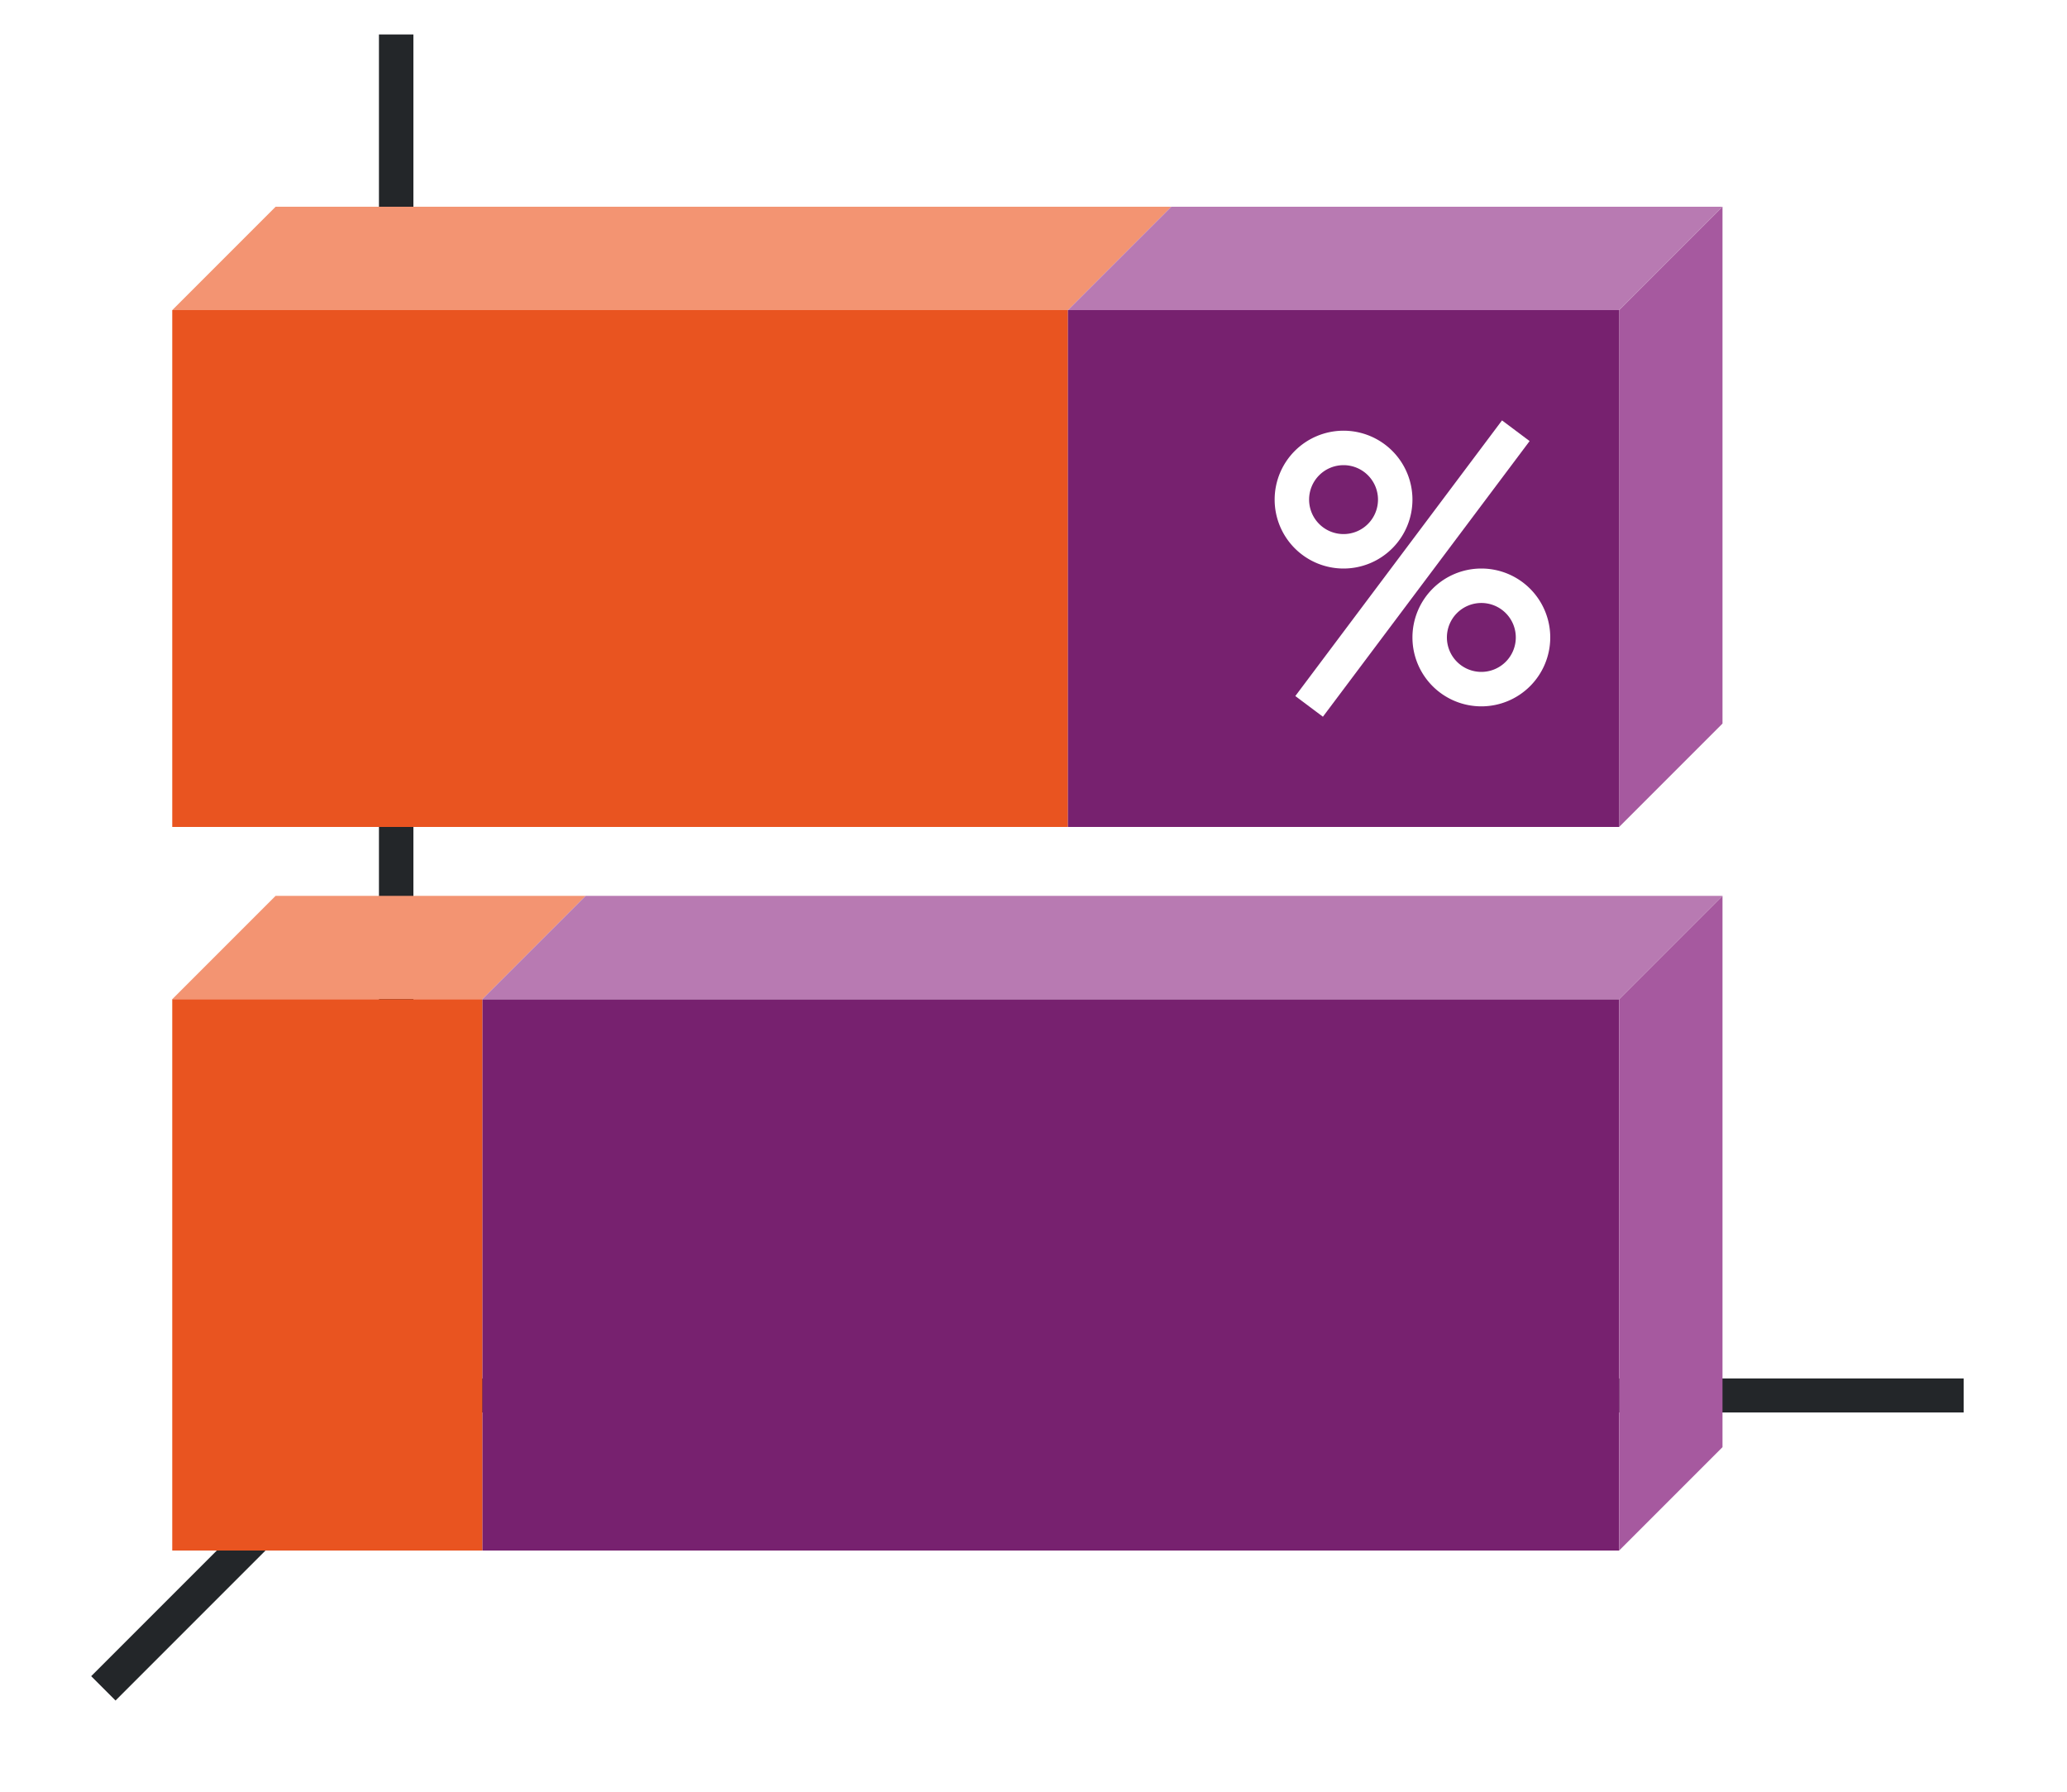 <?xml version="1.0" encoding="UTF-8" standalone="no"?>
<svg
   xmlns:dc="http://purl.org/dc/elements/1.1/"
   xmlns:cc="http://creativecommons.org/ns#"
   xmlns:rdf="http://www.w3.org/1999/02/22-rdf-syntax-ns#"
   xmlns:svg="http://www.w3.org/2000/svg"
   xmlns="http://www.w3.org/2000/svg"
   xmlns:xlink="http://www.w3.org/1999/xlink"
   xmlns:sodipodi="http://sodipodi.sourceforge.net/DTD/sodipodi-0.dtd"
   xmlns:inkscape="http://www.inkscape.org/namespaces/inkscape"
   height="52"
   viewBox="0 0 60 52"
   width="60"
   version="1.1"
   id="svg54"
   sodipodi:docname="barpercent3d_52x60.svg"
   inkscape:version="1.0.1 (3bc2e813f5, 2020-09-07)">
  <defs
     id="defs58" />
  <sodipodi:namedview
     pagecolor="#ffffff"
     bordercolor="#666666"
     borderopacity="1"
     objecttolerance="10"
     gridtolerance="10"
     guidetolerance="10"
     inkscape:pageopacity="0"
     inkscape:pageshadow="2"
     inkscape:window-width="1920"
     inkscape:window-height="1016"
     id="namedview56"
     showgrid="false"
     inkscape:zoom="4.2307692"
     inkscape:cx="-70.874638"
     inkscape:cy="24.539334"
     inkscape:window-x="0"
     inkscape:window-y="27"
     inkscape:window-maximized="1"
     inkscape:current-layer="svg54" />
  <linearGradient
     id="a">
    <stop
       offset="0"
       stop-color="#e95420"
       id="stop2" />
    <stop
       offset="1"
       stop-color="#fe865c"
       id="stop4" />
  </linearGradient>
  <linearGradient
     id="b"
     gradientTransform="matrix(0,1.667,-1.444,0,1516.412,-11)"
     gradientUnits="userSpaceOnUse"
     x1="16.5"
     x2="16.5"
     xlink:href="#a"
     y1="1046.362"
     y2="1028.362" />
  <linearGradient
     id="c"
     gradientTransform="matrix(0,1.778,-1.1,0,1164.998,-51)"
     gradientUnits="userSpaceOnUse"
     x1="49.5"
     x2="49.5"
     xlink:href="#d"
     y1="1046.362"
     y2="1016.362" />
  <linearGradient
     id="d">
    <stop
       offset="0"
       stop-color="#77216F"
       id="stop9" />
    <stop
       offset="1"
       stop-color="#a25f9e"
       id="stop11" />
  </linearGradient>
  <linearGradient
     id="e"
     gradientTransform="matrix(0,1.778,-0.5,0,528.181,7.667)"
     gradientUnits="userSpaceOnUse"
     x1="16.5"
     x2="16.5"
     xlink:href="#a"
     y1="1046.362"
     y2="1028.362" />
  <linearGradient
     id="f"
     gradientTransform="matrix(0,1.667,-0.533,0,589.06,-66)"
     gradientUnits="userSpaceOnUse"
     x1="49.5"
     x2="49.5"
     xlink:href="#d"
     y1="1046.362"
     y2="1016.362" />
  <path
     d="m 0,0 h 60 v 52 h -60 z"
     fill="#ffffff"
     id="path16" />
  <path
     d="m 12,40 -9,9"
     fill="none"
     stroke="#232629"
     id="path18" />
  <path
     d="m 11,40.006 h 46 v 0.987 h -46 z"
     fill="#232629"
     id="path20" />
  <path
     d="m 11,1 h 1 v 40 h -1 z"
     fill="#232629"
     id="path22" />
  <path
     d="m 31,9 h -26 l 3,-3 h 26 z"
     fill="#fe865c"
     fill-rule="evenodd"
     id="path24"
     style="fill:#f39472;fill-opacity:1" />
  <path
     d="m 31,9 v 15 h -26 v -15 z"
     fill="url(#b)"
     id="path26"
     style="fill:#e95420;fill-opacity:1" />
  <path
     d="m 47,29 v 16 h -33 v -16 z"
     fill="url(#c)"
     id="path28"
     style="fill:#77216f;fill-opacity:1" />
  <path
     d="m 14,29 h -9 l 3,-3 h 9 z"
     fill="#fe865c"
     fill-rule="evenodd"
     id="path30"
     style="fill:#f39472;fill-opacity:1" />
  <path
     d="m 47,29 v 16 l 3,-3 v -16 z"
     fill="#945c93"
     fill-rule="evenodd"
     id="path32"
     style="fill:#a6599f;fill-opacity:1" />
  <path
     d="m 14,29 v 16 h -9 v -16 z"
     fill="url(#e)"
     id="path34"
     style="fill:#e95420;fill-opacity:1" />
  <path
     d="m 47,9 v 15 l 3,-3 v -15 z"
     fill="#945c93"
     fill-rule="evenodd"
     id="path36"
     style="fill:#a6599f;fill-opacity:1" />
  <path
     d="m 47,9 v 15 h -16 v -15 z"
     fill="url(#f)"
     id="path38"
     style="fill:#77216f;fill-opacity:1" />
  <path
     d="m 47,9 h -16 l 3,-3 h 16 z"
     fill="#987197"
     fill-rule="evenodd"
     id="path40"
     style="fill:#b87ab2;fill-opacity:1" />
  <path
     d="m 47,29 h -33 l 3,-3 h 33 z"
     fill="#987197"
     fill-rule="evenodd"
     id="path42"
     style="fill:#b87ab2;fill-opacity:1" />
  <g
     fill="#ffffff"
     transform="translate(-1,-999.862)"
     id="g50">
    <path
       d="m 40,1012.362 a 2,2 0 0 0 -2,2 2,2 0 0 0 2,2 2,2 0 0 0 2,-2 2,2 0 0 0 -2,-2 z m 0,1 a 1,1 0 0 1 1,1 1,1 0 0 1 -1,1 1,1 0 0 1 -1,-1 1,1 0 0 1 1,-1 z"
       id="path44" />
    <path
       d="m 44,1016.362 a 2,2 0 0 0 -2,2 2,2 0 0 0 2,2 2,2 0 0 0 2,-2 2,2 0 0 0 -2,-2 z m 0,1 a 1,1 0 0 1 1,1 1,1 0 0 1 -1,1 1,1 0 0 1 -1,-1 1,1 0 0 1 1,-1 z"
       id="path46" />
    <path
       d="m 44.6,1012.063 -6,8 0.801,0.6 6,-8 z"
       fill-rule="evenodd"
       id="path48" />
  </g>
</svg>
